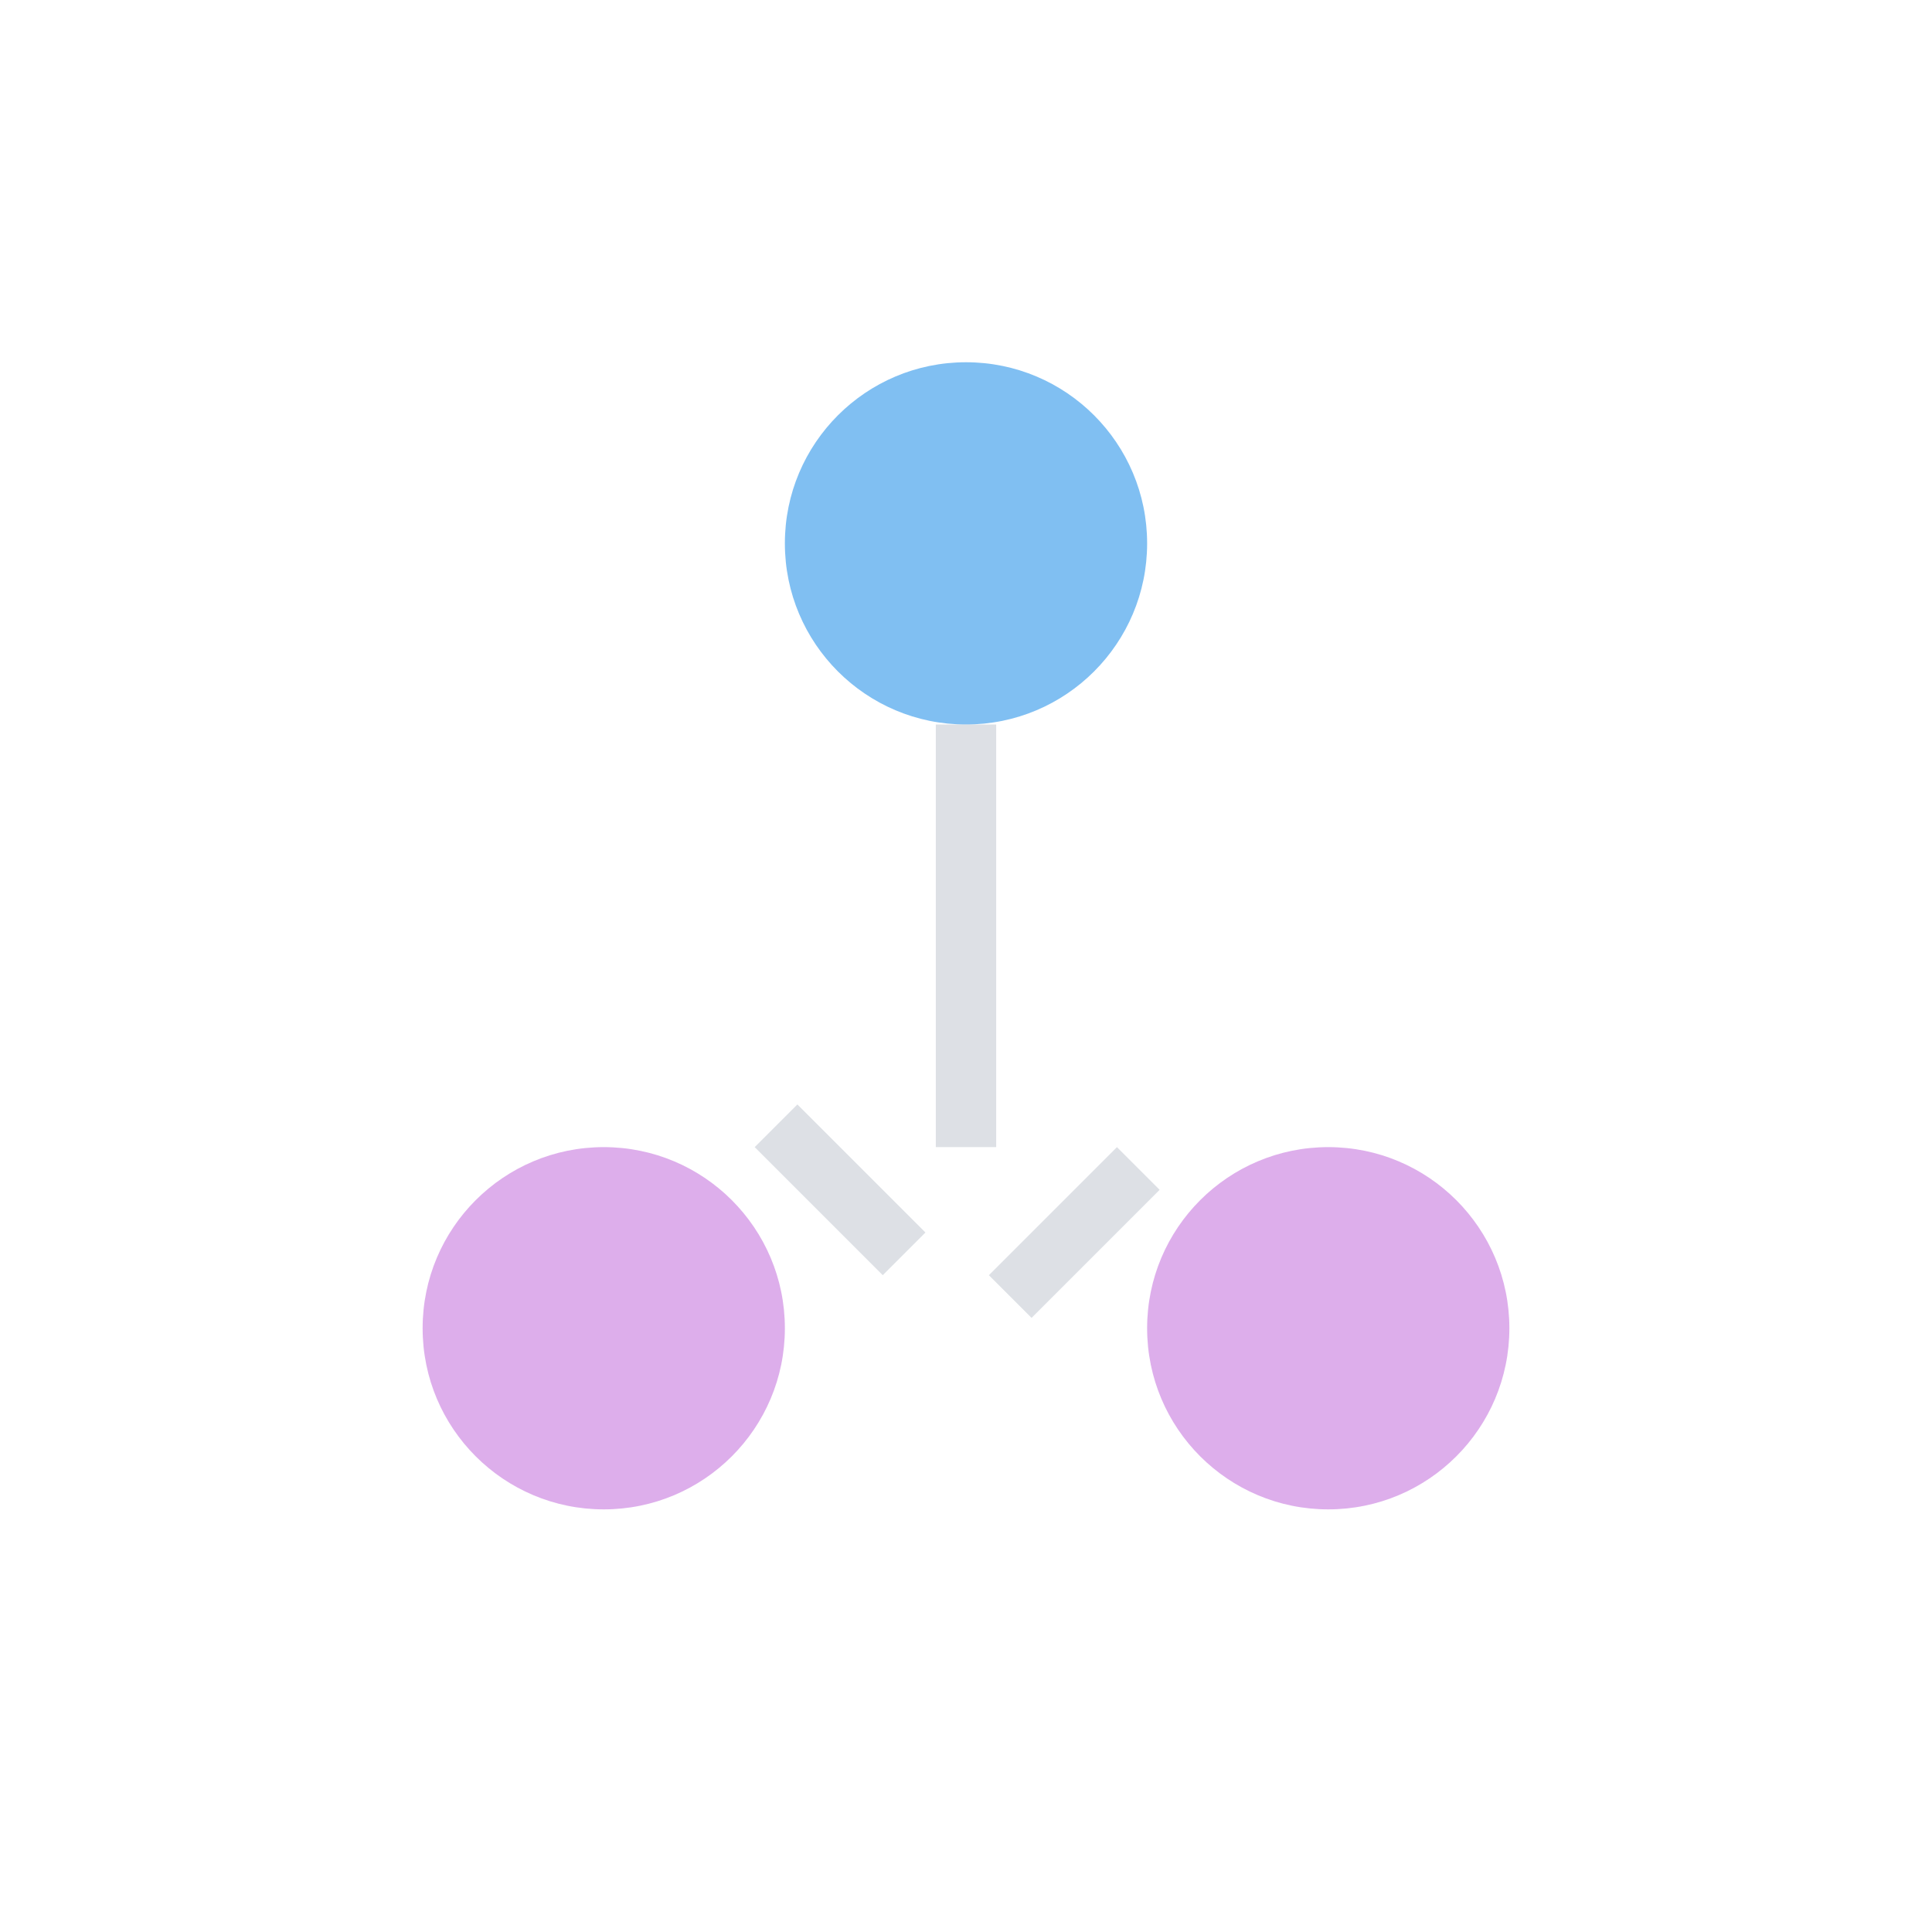 <svg xmlns="http://www.w3.org/2000/svg" width="100" height="100" viewBox="0 0 64 64">
  <!-- Theme-adaptive tree-like symbol -->
  <circle cx="32" cy="18" r="6" fill="#61AFEF" fill-opacity="0.8"/>
  <circle cx="20" cy="44" r="6" fill="#C678DD" fill-opacity="0.6"/>
  <circle cx="44" cy="44" r="6" fill="#C678DD" fill-opacity="0.6"/>

  <rect x="31" y="24" width="2" height="14" fill="#ABB2BF" fill-opacity="0.4"/>
  <rect x="25" y="38" width="2" height="6" transform="rotate(-45 25 38)" fill="#ABB2BF" fill-opacity="0.4"/>
  <rect x="37" y="38" width="2" height="6" transform="rotate(45 37 38)" fill="#ABB2BF" fill-opacity="0.4"/>
</svg>
